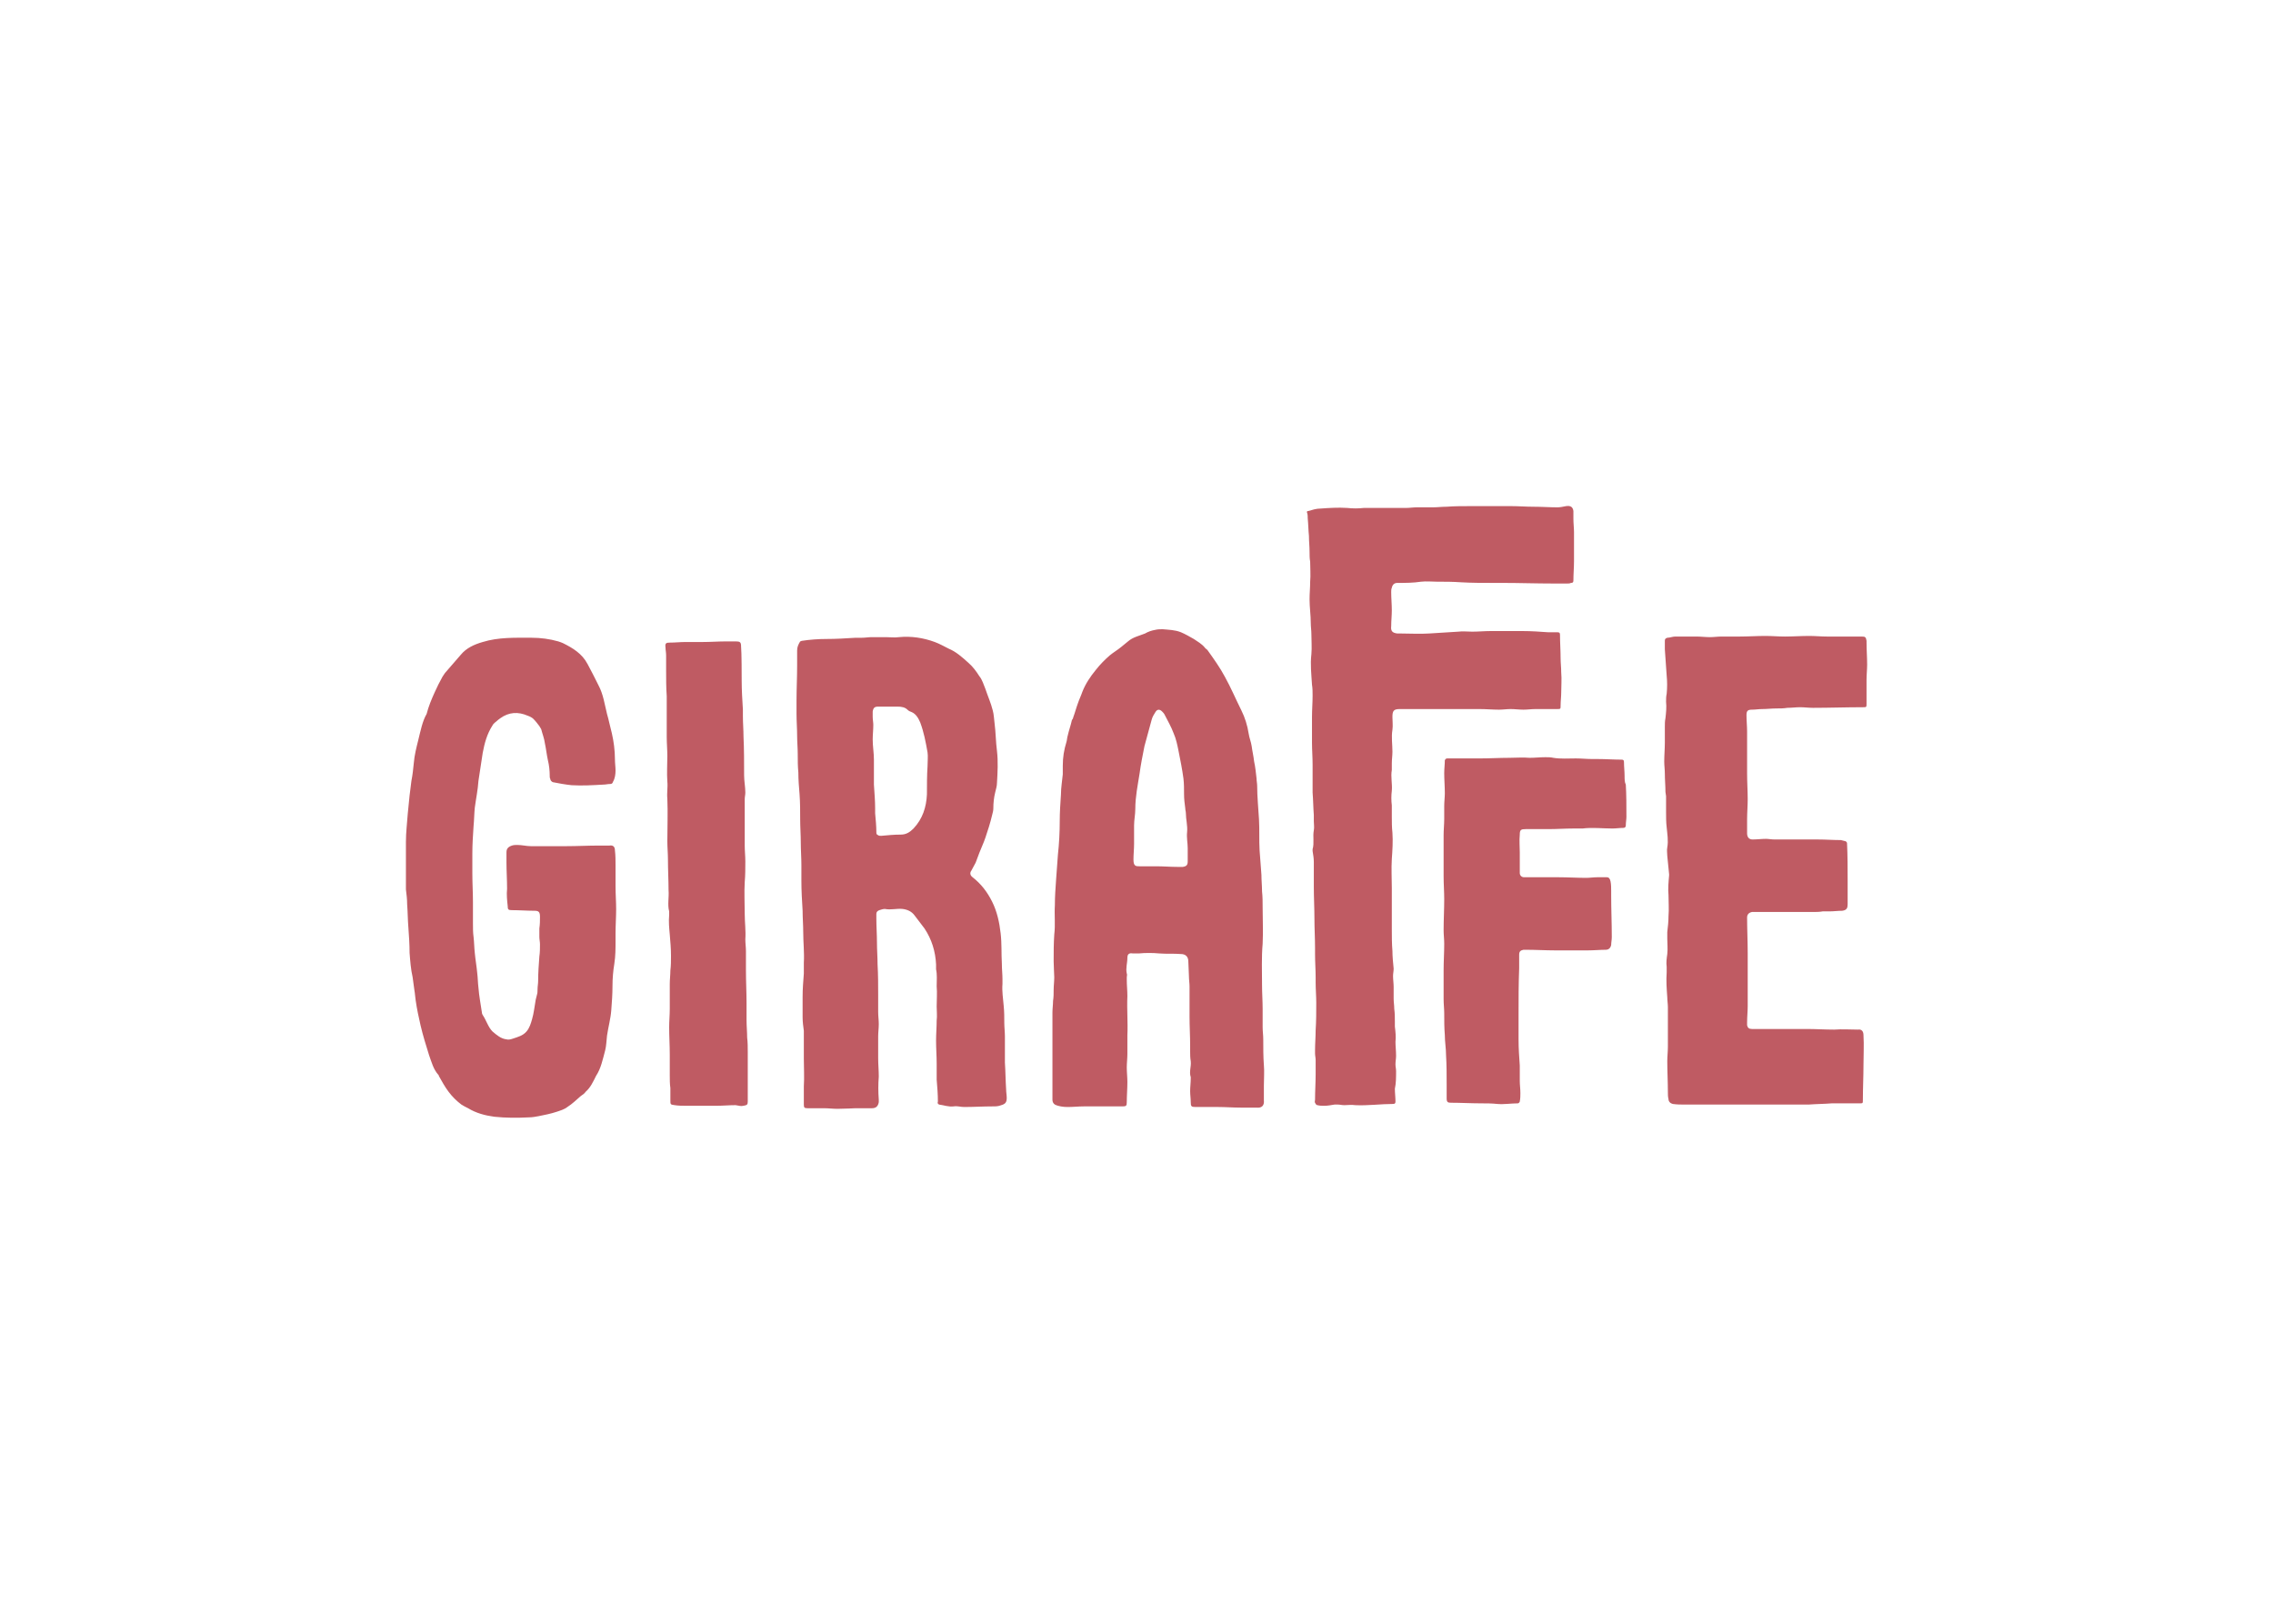 <svg clip-rule="evenodd" fill-rule="evenodd" stroke-linejoin="round" stroke-miterlimit="2" viewBox="0 0 560 400" xmlns="http://www.w3.org/2000/svg"><g fill="#bf5b63" fill-rule="nonzero"><path d="m400.25 191.186c0-1.201-.15-2.251-.15-3.452 0-.451-.15-.601-.6-.601-1.952 0-3.904-.15-5.855-.15h-1.351c-1.352 0-2.703-.15-4.054-.15-1.801 0-3.753.15-5.554-.15-.601-.15-1.352-.15-1.952-.15-1.351 0-2.552.15-3.903.15-1.652-.15-3.303 0-4.954 0-2.402 0-4.804.15-7.357.15h-7.956c-.3 0-.451.15-.601.45 0 1.051-.15 2.102-.15 3.153 0 1.651.15 3.303.15 4.954 0 1.051-.15 2.102-.15 3.153v3.152c0 1.351-.15 2.703-.15 4.054v10.058c0 1.952.15 3.903.15 5.705 0 2.552-.15 5.104-.15 7.656 0 1.051.15 2.252.15 3.303 0 2.252-.15 4.354-.15 6.605v7.056c0 1.201.15 2.402.15 3.453 0 1.802 0 3.603.15 5.405 0 1.651.301 3.302.301 4.954.15 2.402.15 4.804.15 7.206v3.453c0 .9.3 1.051 1.051 1.051 2.402 0 4.954.15 7.356.15 1.351 0 2.702 0 4.053.15 1.651.15 3.453-.15 5.104-.15.15 0 .451-.301.451-.451.15-.75.15-1.501.15-2.101 0-1.051-.15-1.952-.15-3.003v-3.753c-.15-2.102-.301-4.204-.301-6.455v-6.005c0-3.904 0-7.657.151-11.56v-3.303c0-.75.3-1.051 1.05-1.201h.601c2.402 0 4.804.15 7.206.15h8.107c1.501 0 3.002-.15 4.353-.15.751 0 1.201-.45 1.351-1.201 0-.6.151-1.201.151-1.951 0-3.453-.151-6.756-.151-10.209v-1.051c0-.75 0-1.651-.15-2.402-.15-.75-.45-1.051-.9-1.051h-2.402c-.901 0-1.802.15-2.703.15-2.252 0-4.503-.15-6.755-.15h-8.557c-.601 0-1.051-.45-1.051-1.051v-5.104c0-1.651-.15-2.702 0-4.353 0-1.201.3-1.352 1.501-1.352h5.705c1.951 0 4.053-.15 6.005-.15h2.252c2.402-.3 4.954 0 7.356 0 .9 0 1.801-.15 2.702-.15.45 0 .6-.3.6-.6 0-.751.151-1.502.151-2.102 0-2.702 0-5.405-.151-7.957-.3-.6-.3-1.351-.3-2.102"/><path d="m343.953 263.847c0-.6-.15-1.051-.15-1.651 0-.751.15-1.351.15-2.102 0-1.201-.15-2.402-.15-3.453.15-1.201 0-2.552-.15-3.753v-1.201c0-1.051 0-2.102-.15-3.153 0-.9-.15-1.651-.15-2.552v-2.852c0-.901-.15-1.802-.15-2.702 0-.601.15-1.201.15-1.802-.15-1.501-.3-3.002-.3-4.354-.151-1.801-.151-3.603-.151-5.404v-10.058c0-2.402-.15-4.804 0-7.206.151-2.102.301-4.354.151-6.456-.151-1.351-.151-2.702-.151-4.053v-2.702c-.15-1.201-.15-2.402 0-3.603.151-1.652-.3-3.453 0-5.105v-1.651c0-.901.151-1.952.151-2.853 0-1.801-.301-3.603 0-5.404.15-1.051 0-2.102 0-3.153 0-1.501.3-1.951 1.801-1.951h19.666c1.652 0 3.153.15 4.804.15.901 0 1.952-.15 2.853-.15 1.051 0 2.102.15 3.152.15 1.051 0 1.952-.15 3.003-.15h5.254c.901 0 .901 0 .901-.901 0-1.051.15-2.102.15-3.153 0-1.651.15-3.302 0-4.954 0-1.201-.15-2.402-.15-3.453 0-1.951-.15-3.903-.15-5.855 0-.45-.15-.6-.601-.6h-2.251c-2.102-.15-4.204-.3-6.306-.3h-7.956c-1.502 0-3.003.15-4.504.15-1.201 0-2.402-.15-3.453 0l-7.206.45c-2.252.15-4.654 0-6.906 0h-.9c-1.201-.15-1.652-.6-1.502-1.801 0-1.351.15-2.552.15-3.904 0-1.501-.15-3.002-.15-4.503 0-.301 0-.751.15-1.051.151-.751.601-1.201 1.352-1.201 1.951 0 3.903 0 5.854-.3 1.352-.151 2.703 0 3.904 0 1.951 0 3.903 0 6.005.15 2.552.15 5.254.15 7.956.15h2.102c4.204 0 8.407.15 12.611.15h3.452c.301 0 .601 0 .901-.15.451 0 .601-.15.601-.601 0-1.651.15-3.152.15-4.804v-7.056c0-1.05-.15-2.251-.15-3.302v-1.952c-.15-1.051-.751-1.351-1.802-1.201-.75.15-1.501.3-2.102.3-1.951 0-3.903-.15-6.005-.15-1.801 0-3.603-.15-5.404-.15h-10.058c-1.952 0-3.904 0-5.855.15-1.201 0-2.252.15-3.453.15h-3.903c-.901 0-1.802.15-2.703.15h-10.358c-1.351.151-2.703.151-4.054 0-2.252-.15-4.503 0-6.605.151-1.051 0-1.952.3-3.003.6-.3 0-.45.15-.3.45.15.451.15.901.15 1.352.15 1.501.15 2.852.3 4.353 0 1.351.151 2.552.151 3.903 0 .751 0 1.652.15 2.402 0 1.652.15 3.303 0 4.955 0 1.501-.15 2.852-.15 4.353 0 1.952.3 3.903.3 5.855 0 .901.15 1.802.15 2.702 0 1.652.15 3.303 0 4.954-.3 2.553 0 4.955.15 7.507.15.9.15 1.801.15 2.702 0 1.801-.15 3.453-.15 5.254v6.306c0 1.801.15 3.603.15 5.404v6.906c.15 1.801.15 3.603.3 5.555v1.501c0 .75.151 1.501 0 2.252-.3 1.501.151 3.152-.3 4.654v.45c.15.901.3 1.801.3 2.702v6.155c0 2.552.151 5.255.151 7.807 0 2.402.15 4.804.15 7.206v1.501c0 1.952.15 3.903.15 5.705v1.351c0 1.651.15 3.303.15 4.954 0 2.252 0 4.504-.15 6.756 0 1.651-.15 3.302-.15 4.954v.75c0 .601.15 1.051.15 1.652v3.453c0 2.101-.15 4.203-.15 6.305 0 .3-.15.6 0 .751.15.3.3.6.6.6.601.15 1.051.15 1.652.15.9 0 1.651-.15 2.552-.3h.75c.601 0 1.051.15 1.652.15.9 0 1.801-.15 2.702 0 3.153.15 6.305-.3 9.308-.3.45 0 .6-.15.6-.601 0-1.051-.15-2.101-.15-3.152.3-1.351.3-2.853.3-4.354m-32.577-1.501c-.15-2.102-.15-4.204-.15-6.305 0-1.051-.15-1.952-.15-3.003v-4.504c0-1.951-.15-3.903-.15-5.855 0-3.452-.15-6.755.15-10.208.15-3.003 0-5.855 0-8.857 0-1.352 0-2.703-.15-4.054 0-1.351-.15-2.702-.15-4.053-.15-1.952-.301-3.903-.451-6.005-.15-2.552 0-5.104-.15-7.657-.15-2.702-.45-5.554-.45-8.256 0-.601-.15-1.202-.15-1.802-.15-1.351-.301-2.852-.601-4.204-.15-1.351-.45-2.552-.6-3.753-.15-1.051-.601-2.101-.751-3.152-.3-1.952-.901-3.904-1.801-5.705-1.352-2.702-2.553-5.555-4.054-8.257-1.201-2.252-2.702-4.354-4.203-6.455-.15-.301-.601-.451-.751-.751-.751-.901-1.801-1.501-2.702-2.102-1.051-.6-2.102-1.201-3.153-1.651-1.501-.601-3.002-.601-4.504-.751-.6 0-1.201 0-1.801.15-.901.151-1.802.451-2.552.901-1.501.601-3.003.901-4.204 1.952-.6.45-1.051.901-1.651 1.351-.901.751-1.952 1.351-2.853 2.102-1.201 1.051-2.402 2.252-3.452 3.603-1.352 1.651-2.553 3.453-3.303 5.404-.3.901-.751 1.802-1.051 2.702-.45 1.201-.751 2.402-1.201 3.603 0 .151-.15.451-.3.601-.301 1.351-.751 2.552-1.051 3.903-.15.451-.15 1.051-.3 1.501-.601 1.952-.901 3.754-.901 5.855v2.102c-.15 1.651-.451 3.303-.451 4.954-.15 2.252-.3 4.354-.3 6.606 0 2.702-.15 5.554-.45 8.257-.15 2.101-.3 4.053-.451 6.155-.15 2.102-.3 4.203-.3 6.305-.15 2.402.15 4.804-.15 7.206-.15 2.252-.15 4.354-.15 6.606 0 .75.15 3.753.15 3.903 0 1.051-.15 2.102-.15 3.152 0 .901 0 1.802-.15 2.703 0 .9-.15 1.951-.15 2.852v21.468c0 .45.15.901.6 1.201.901.45 2.102.6 3.153.6 1.351 0 2.702-.15 3.903-.15h9.608c.901 0 1.051-.15 1.051-1.051 0-1.651.15-3.302.15-4.954 0-1.201-.15-2.402-.15-3.603 0-1.051.15-2.252.15-3.302v-4.654c.15-3.153-.15-6.306 0-9.608 0-1.351-.15-2.703-.15-3.904v-.75c0-.3.15-.601 0-.901-.3-1.351.15-2.552.15-3.903 0-.901.45-1.201 1.351-1.051h1.502c1.501-.15 3.452-.15 4.954 0 1.951.15 3.453 0 5.404.15 1.051 0 1.802.601 1.802 1.802 0 1.05.15 2.552.15 3.603 0 .9.15 1.801.15 2.552v7.506c0 2.402.15 4.654.15 7.056v1.501c0 .751 0 1.501.15 2.402.15 1.351-.45 2.552 0 3.903v.301c0 1.05-.15 2.101-.15 3.152 0 .901.15 1.802.15 2.702 0 1.051.15 1.201 1.201 1.201h5.555c1.801 0 3.603.151 5.554.151h3.904c1.201.15 1.951-.451 1.801-1.802v-3.603c0-1.801.15-3.453 0-5.104m-18.765-50.142c0 .901-.301 1.201-1.201 1.351h-1.352c-1.651 0-3.452-.15-5.254-.15h-4.053c-.901 0-1.502 0-1.502-1.651 0-1.351.15-2.552.15-3.904v-4.503c0-1.351.301-2.703.301-4.054 0-3.002.6-5.855 1.051-8.707.3-2.252.75-4.504 1.201-6.756.6-2.252 1.201-4.353 1.801-6.605.15-.601.601-1.351.901-1.802.45-.75 1.051-.75 1.651-.15.15.15.451.451.601.751.75 1.501 1.651 3.002 2.252 4.654.6 1.351.9 2.852 1.201 4.353.45 2.252.9 4.504 1.201 6.756.15 1.201.15 2.552.15 3.903 0 1.201.15 2.252.3 3.453 0 .451.15.751.15 1.201 0 1.501.451 3.003.3 4.654-.15 1.351.151 2.702.151 3.903zm-61.252 59.9c1.201.15 2.252.6 3.603.45.901-.15 1.652.15 2.553.15 2.402 0 4.653-.15 7.055-.15.751 0 1.352 0 2.102-.3 1.051-.3 1.351-.751 1.351-1.801 0-.751-.15-1.352-.15-2.102-.15-2.252-.15-4.354-.3-6.606v-6.455c0-1.051-.15-2.252-.15-3.303 0-1.351 0-2.702-.15-4.203-.15-1.802-.451-3.603-.301-5.405v-1.201c0-1.201-.15-2.402-.15-3.753-.15-2.552 0-4.954-.3-7.506-.3-2.702-.901-5.405-2.102-7.807s-2.702-4.353-4.804-6.005c-.6-.45-.75-1.051-.3-1.651.3-.601.751-1.351 1.051-1.952.3-.75.6-1.651.901-2.402.45-1.201 1.051-2.402 1.501-3.753.6-1.801 1.201-3.603 1.651-5.554.15-.601.301-1.051.301-1.652 0-1.351.15-2.702.45-3.903.15-.751.45-1.501.45-2.402.15-2.552.301-5.255 0-7.807-.3-2.252-.3-4.654-.6-6.905-.15-1.051-.15-2.102-.451-3.153-.45-1.802-1.201-3.453-1.801-5.254-.45-1.051-.751-2.252-1.501-3.153-.751-1.201-1.652-2.402-2.703-3.303-1.501-1.351-3.002-2.702-4.804-3.453-1.201-.6-2.251-1.201-3.452-1.651-2.853-1.051-5.855-1.501-8.858-1.201-1.051.15-2.102 0-3.152 0h-3.603c-.751 0-1.502.15-2.402.15h-1.502c-2.402.15-4.804.3-7.206.3-1.951 0-4.053.15-6.005.451-.15 0-.3.15-.45.15-.45.75-.751 1.351-.751 2.252v3.753c0 2.852-.15 5.705-.15 8.557v3.303c0 1.801.15 3.603.15 5.404 0 1.501.15 3.003.15 4.504s0 3.002.151 4.504c0 1.801.15 3.603.3 5.404.15 2.102.15 4.054.15 6.155 0 1.952.15 3.754.15 5.705 0 1.802.15 3.753.15 5.555v3.903c0 2.402.15 4.954.3 7.356 0 1.802.151 3.453.151 5.255 0 2.552.3 5.104.15 7.506v2.702c-.15 1.952-.301 3.753-.301 5.705v5.104c0 1.051.151 2.252.301 3.303v6.906c0 2.251.15 4.503 0 6.755v4.504c0 .751.15.901.9.901h4.054c1.051 0 2.252.15 3.303.15 1.501 0 4.503-.15 4.503-.15h4.054c1.051 0 1.501-.601 1.651-1.502v-.6c-.15-1.952-.15-3.753 0-5.705 0-1.501-.15-3.002-.15-4.504v-5.404c0-1.051.15-1.952.15-3.003 0-1.05-.15-1.951-.15-3.002v-4.053c0-2.553 0-5.105-.15-7.657 0-1.801-.15-3.603-.15-5.404 0-1.952-.15-3.904-.15-5.855v-1.201c0-.451.3-.751.75-.901.451-.15.901-.3 1.351-.3 1.502.3 2.853-.15 4.354 0 1.201.15 2.252.6 3.002 1.651.751 1.051 1.652 2.102 2.402 3.153 1.802 2.702 2.703 5.705 2.853 8.857v1.201c.3 1.351.15 2.702.15 4.204.15 1.651 0 3.302 0 4.954 0 1.201.15 2.252 0 3.453 0 1.651-.15 3.302-.15 4.954 0 1.951.15 3.753.15 5.705v3.903c.15 1.801.3 3.603.3 5.404-.15.451 0 .601.3.751m-2.852-83.32c-.15 2.252-.15 4.654-.15 6.906-.15 3.153-1.051 6.005-3.303 8.407-.901.901-1.801 1.502-3.152 1.502-1.652 0-3.153.15-4.804.3-.301 0-.601 0-.751-.15-.45-.15-.45-.451-.45-.751 0-1.501-.151-3.002-.301-4.654v-1.201c0-1.801-.15-3.603-.3-5.855v-6.155c0-1.651-.3-3.303-.3-4.954 0-1.201.15-2.402.15-3.603 0-.601-.15-1.351-.15-1.952v-1.351c.15-.901.45-1.201 1.351-1.201h4.804c.901 0 1.801.15 2.402.751.3.3.6.45 1.051.6 1.051.451 1.651 1.502 2.102 2.552.9 2.402 1.351 4.804 1.801 7.357.15.9 0 2.251 0 3.452m231.343-30.625v-.3c-.15-.901-.3-1.051-1.201-1.051h-8.557c-1.502 0-2.853-.15-4.354-.15-1.952 0-4.053.15-6.005.15-1.651 0-3.153-.15-4.804-.15-2.102 0-4.203.15-6.305.15h-4.504c-.901 0-1.952.15-2.852.15-1.051 0-2.252-.15-3.303-.15h-5.254c-.601 0-1.352.3-1.952.3-.45.15-.601.3-.601.751v2.101c.151 2.102.301 4.354.451 6.456.15 1.501.15 3.002 0 4.504-.15.6-.15 1.351-.15 1.951.15 1.351 0 2.702-.15 4.054-.151.75-.151 1.351-.151 2.101v3.904c0 1.501-.15 3.152-.15 4.653 0 1.051.15 1.952.15 3.003 0 1.501.151 3.003.151 4.504 0 .3.15.75.15 1.051v3.903c0 1.201 0 2.552.15 3.753.15 1.651.45 3.303.15 4.954-.15.751 0 1.351 0 2.102l.45 4.504v.3c-.15 1.651-.3 3.303-.15 4.804 0 1.801.15 3.453 0 5.254 0 1.351-.15 2.552-.3 3.904v1.651c0 1.201.15 2.402 0 3.753-.15 1.051-.3 2.102-.15 3.153v1.351c-.15 2.102 0 4.053.15 6.155 0 .751.15 1.651.15 2.402v9.758c0 1.201-.15 2.402-.15 3.603 0 2.552.15 5.104.15 7.656 0 .601 0 1.051.15 1.652 0 .6.451 1.051 1.051 1.201 1.051.15 1.952.15 3.003.15h30.475c1.952-.15 3.903-.15 5.705-.3h6.905c.751 0 .751 0 .751-.901 0-2.852.15-5.705.15-8.557 0-2.402.15-4.804 0-7.356 0-.901-.45-1.502-1.351-1.351-1.952 0-3.903-.151-5.855 0-2.252 0-4.504-.151-6.755-.151h-13.512c-.75 0-1.051-.3-1.201-.9v-.751c0-1.351.15-2.702.15-3.903v-13.211c0-2.853-.15-5.855-.15-8.707 0-.751.451-1.201 1.201-1.352h15.013c.75 0 1.651 0 2.402-.15h1.651c1.051 0 2.102-.15 3.153-.15 1.201-.15 1.351-.75 1.351-1.651v-5.555c0-3.152 0-6.305-.15-9.458 0-.15-.15-.3-.3-.45-.451-.15-.751-.15-1.201-.3-1.952 0-3.754-.15-5.705-.15h-10.659c-.751 0-1.501-.151-2.102-.151-1.051 0-2.252.151-3.303.151-.9 0-1.351-.601-1.351-1.502v-3.453c0-1.651.15-3.302.15-4.954 0-2.101-.15-4.203-.15-6.305v-10.359c0-1.351-.15-2.702-.15-4.053 0-1.051.3-1.351 1.351-1.351.901 0 1.652-.15 2.552-.15 1.201 0 2.252-.15 3.453-.15.901 0 1.802 0 2.703-.151 1.05 0 2.101-.15 3.152-.15s2.102.15 3.153.15c4.053 0 8.107-.15 12.31-.15.901 0 .901 0 .901-.9v-5.855c0-1.201.15-2.552.15-3.753 0-1.802-.15-3.603-.15-5.555m-310.759 100.584c.3-1.201.3-2.402.45-3.603.301-2.102.901-4.204 1.051-6.305.15-1.952.3-3.904.3-6.005 0-1.802.151-3.603.451-5.405.3-1.952.3-3.753.3-5.705v-1.801c0-1.952.15-4.054.15-6.005 0-1.802-.15-3.603-.15-5.555v-5.104c0-1.201 0-2.552-.15-3.753 0-.901-.45-1.351-1.351-1.201h-2.552c-2.703 0-5.405.15-8.107.15h-8.707c-1.051 0-2.252-.3-3.303-.3-.45 0-.901 0-1.351.15-.901.3-1.351.75-1.351 1.651v2.552c0 2.102.15 4.204.15 6.456-.15 1.351 0 2.852.15 4.203 0 .901.15 1.051 1.051 1.051 1.801 0 3.753.15 5.554.15 1.051 0 1.352.3 1.352 1.501 0 .901 0 1.802-.151 2.853v2.102c0 .6.151 1.201.151 1.801 0 1.051 0 1.952-.151 3.003-.15 1.951-.3 4.053-.3 6.005 0 .75-.15 1.351-.15 2.101 0 .451 0 .901-.15 1.351-.15.451-.15.751-.3 1.201-.301 1.652-.451 3.303-.901 4.804-.3 1.051-.601 2.102-1.351 3.003-.901 1.051-2.102 1.351-3.453 1.801-.45.151-1.051.301-1.501.151-1.351-.151-2.402-1.051-3.453-1.952-1.051-1.051-1.501-2.702-2.402-4.053 0-.151-.15-.151-.15-.301-.301-2.101-.751-4.353-.901-6.455-.15-1.201-.15-2.402-.3-3.603-.15-1.651-.451-3.303-.601-4.954-.15-1.351-.15-2.702-.3-3.903-.15-1.051-.15-2.252-.15-3.303v-5.255c0-2.402-.15-4.653-.15-7.055v-4.955c0-2.251.15-4.503.3-6.755.15-1.501.15-3.003.3-4.504.3-2.252.751-4.354.901-6.606.3-2.251.751-4.653 1.051-6.905.45-2.402 1.051-4.654 2.402-6.756.3-.6.901-.901 1.351-1.351.15-.15.45-.3.6-.45 2.102-1.502 4.354-1.652 6.756-.601.45.15 1.051.45 1.351.751.601.6 1.051 1.201 1.501 1.801.151.3.301.451.451.751.3 1.201.75 2.252.901 3.453.3 1.351.45 2.852.75 4.203.3 1.201.451 2.552.451 3.903 0 .301 0 .451.15.751 0 .3.3.601.6.751 1.501.3 3.153.6 4.654.75 2.552.151 5.254 0 7.807-.15.6 0 1.05-.15 1.651-.15.45 0 .6-.15.751-.6.45-.751.6-1.802.6-2.703 0-.9-.15-1.801-.15-2.852 0-2.102-.3-4.354-.751-6.305-.45-1.652-.75-3.303-1.201-4.804-.6-2.402-.9-4.804-2.101-7.056-.901-1.802-1.802-3.603-2.703-5.255-1.351-2.552-3.603-3.903-6.005-5.104-.3-.15-.75-.3-1.201-.45-2.101-.601-4.353-.901-6.605-.901-4.054 0-8.107-.15-12.01 1.051-2.102.6-4.054 1.501-5.405 3.153-1.351 1.501-2.552 3.002-3.903 4.503-.15.301-.45.601-.6.901-.751 1.351-1.352 2.552-1.952 3.903-.751 1.652-1.501 3.453-1.952 5.255-1.051 1.801-1.501 4.203-2.101 6.605-.451 1.802-.901 3.603-1.051 5.405-.15 1.501-.301 3.002-.601 4.503l-.45 3.604-.451 4.503c-.15 2.252-.45 4.504-.45 6.906v11.71c.15 1.201.3 2.402.3 3.603.15 1.951.15 3.903.301 5.705.15 2.101.3 4.203.3 6.305.15 1.951.3 4.053.75 6.005.151 1.051.301 2.252.451 3.303.15.75.15 1.501.3 2.402.3 2.101.751 4.203 1.201 6.155.601 2.552 1.351 4.954 2.102 7.356.6 1.651 1.051 3.453 2.252 4.804.15.15.15.15.15.3.75 1.351 1.501 2.702 2.402 3.903s1.951 2.252 3.152 3.153c.451.3 1.051.6 1.652.901 1.951 1.201 4.203 1.801 6.455 2.101 2.853.301 5.705.301 8.557.151.751 0 1.652-.151 2.402-.301 1.502-.3 3.003-.6 4.354-1.051.901-.3 1.952-.6 2.702-1.201 1.201-.75 2.252-1.801 3.303-2.702.45-.3.901-.6 1.201-1.051 1.201-1.051 1.801-2.402 2.552-3.903 1.201-1.801 1.651-4.053 2.252-6.305m34.078 13.661c.901-.15 1.051-.3 1.051-1.051v-12.16c0-1.201 0-2.402-.15-3.603 0-1.351-.15-2.852-.15-4.203v-4.204c0-2.702-.15-5.404-.15-8.107v-4.804c0-.9-.15-1.951-.15-2.852.15-2.102-.15-4.203-.15-6.305 0-2.552-.151-5.255 0-7.807.15-1.651.15-3.453.15-5.104 0-1.351-.15-2.552-.15-3.903v-11.41c0-.6.15-1.051.15-1.651 0-1.351-.301-2.853-.301-4.204 0-3.152 0-6.455-.15-9.608 0-1.651-.15-3.302-.15-4.954v-1.651c-.15-2.402-.3-4.804-.3-7.206 0-1.201 0-6.756-.15-8.407 0-1.051-.3-1.201-1.351-1.201h-2.252c-1.952 0-3.903.15-5.855.15h-4.204c-1.351 0-2.552.15-3.903.15-.901 0-1.201.15-1.051 1.201 0 .601.15 1.201.15 1.952v3.603c0 2.101 0 4.353.151 6.455v10.058c0 1.502.15 3.153.15 4.654 0 2.102-.15 4.204 0 6.306.15 1.351-.15 2.852 0 4.203.15 3.453 0 7.056 0 10.509 0 1.501.15 3.002.15 4.504 0 2.552.15 5.104.15 7.506.15 1.801-.3 3.603.15 5.254v.901c-.15 1.651 0 3.153.15 4.804.15 1.802.3 3.453.3 5.254 0 1.201 0 2.402-.15 3.603 0 1.051-.15 2.252-.15 3.303v6.155c0 1.502-.15 3.003-.15 4.504 0 2.252.15 4.504.15 6.756v5.104c0 1.051 0 2.102.15 3.153v3.002c0 1.051 0 1.051 1.051 1.201.901.15 1.952.15 2.853.15h7.506c1.501 0 3.152-.15 4.654-.15.9.15 1.351.3 1.951.15"/></g></svg>